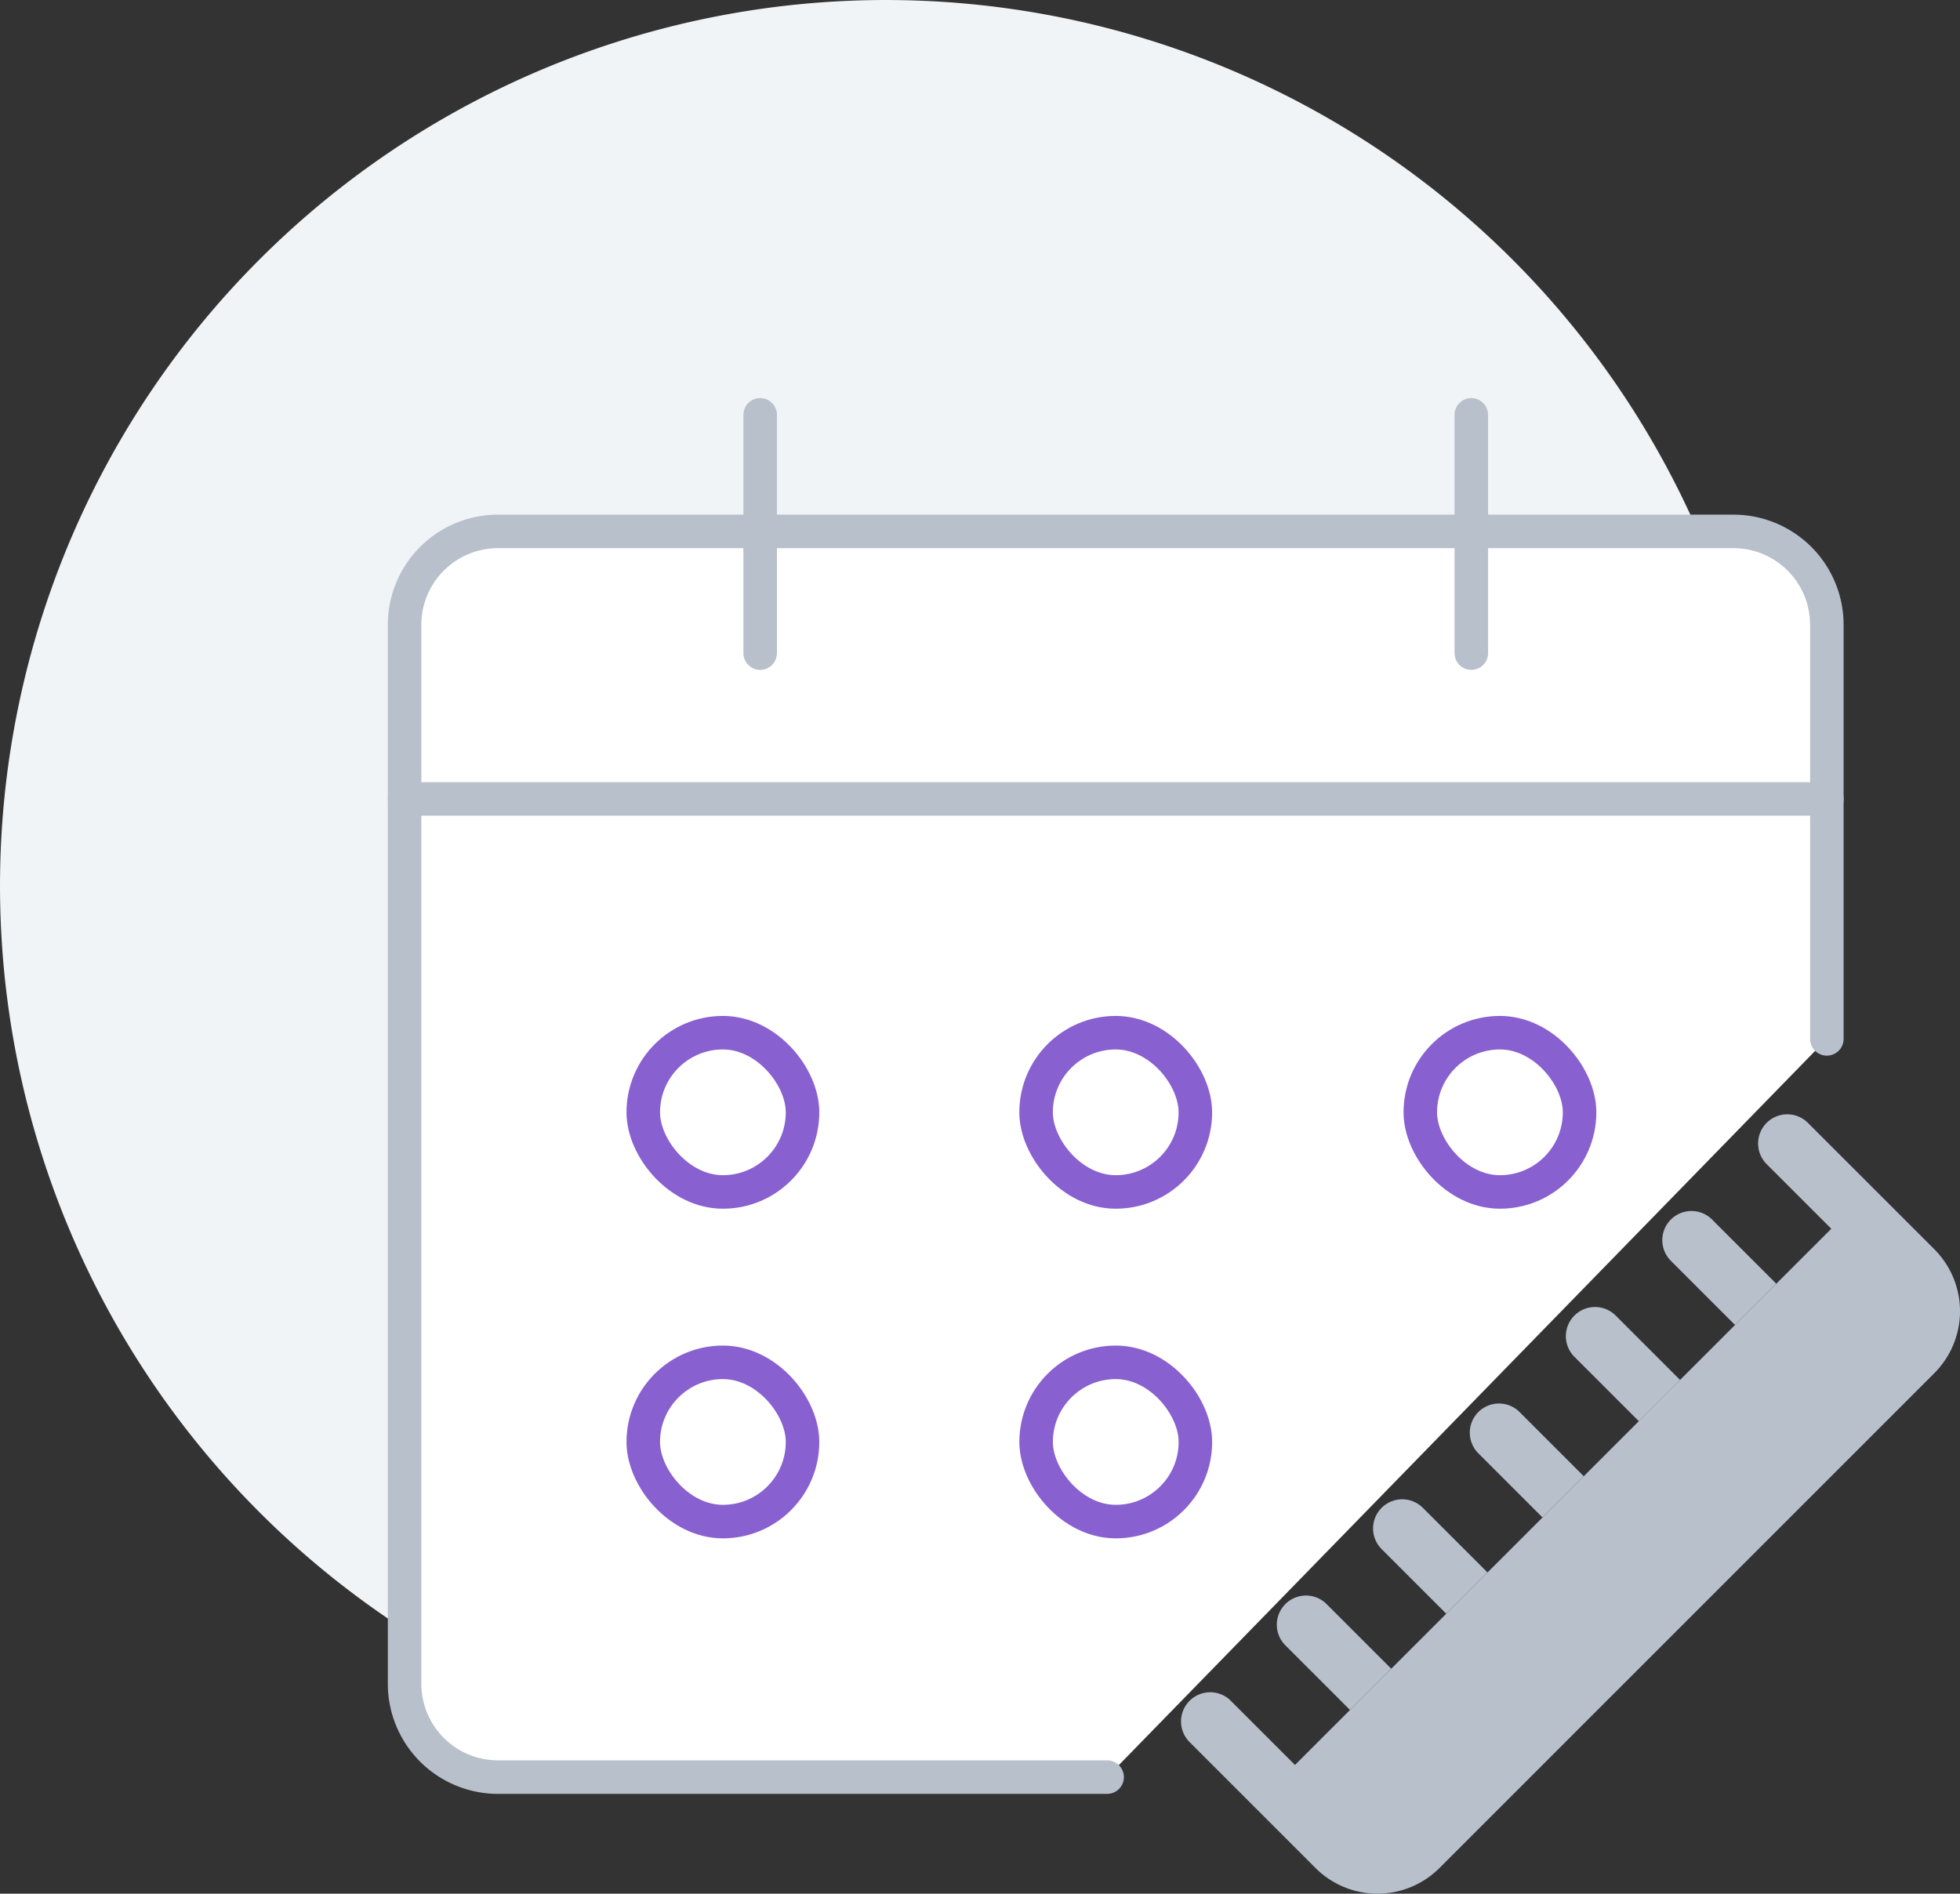 <svg xmlns="http://www.w3.org/2000/svg" width="116.943" height="112.995" viewBox="0 0 116.943 112.995">
  <rect x="0" y="0" width="116.943" height="112.995" fill="#333333" stroke="none"/>
  <g id="Group_668" data-name="Group 668" transform="translate(-933.458 -1385.293)">
    <path id="Path_881" data-name="Path 881" d="M1039.177,1438.153a52.859,52.859,0,1,0-52.859,52.859" fill="#f0f4f7"/>
    <path id="Path_882" data-name="Path 882" d="M999.514,1491.332H963.153a5.572,5.572,0,0,1-5.555-5.556v-63.218a5.572,5.572,0,0,1,5.555-5.556H1036.9a5.572,5.572,0,0,1,5.556,5.556v24.724" fill="#fff" stroke="#b8c0cc" stroke-linecap="round" stroke-miterlimit="10" stroke-width="2"/>
    <line id="Line_242" data-name="Line 242" y2="14.219" transform="translate(978.813 1410.046)" fill="none" stroke="#b8c0cc" stroke-linecap="round" stroke-miterlimit="10" stroke-width="2"/>
    <line id="Line_243" data-name="Line 243" y2="14.219" transform="translate(1021.243 1410.046)" fill="none" stroke="#b8c0cc" stroke-linecap="round" stroke-miterlimit="10" stroke-width="2"/>
    <line id="Line_244" data-name="Line 244" x1="84.86" transform="translate(957.599 1432.963)" fill="none" stroke="#b8c0cc" stroke-linecap="round" stroke-miterlimit="10" stroke-width="2"/>
    <rect id="Rectangle_835" data-name="Rectangle 835" width="9.503" height="9.503" rx="4.752" transform="translate(971.838 1446.913)" fill="none" stroke="#8860d0" stroke-linecap="round" stroke-miterlimit="10" stroke-width="2"/>
    <rect id="Rectangle_836" data-name="Rectangle 836" width="9.503" height="9.503" rx="4.752" transform="translate(995.276 1446.913)" fill="none" stroke="#8860d0" stroke-linecap="round" stroke-miterlimit="10" stroke-width="2"/>
    <rect id="Rectangle_837" data-name="Rectangle 837" width="9.503" height="9.503" rx="4.752" transform="translate(1018.2 1446.913)" fill="none" stroke="#8860d0" stroke-linecap="round" stroke-miterlimit="10" stroke-width="2"/>
    <rect id="Rectangle_838" data-name="Rectangle 838" width="9.503" height="9.503" rx="4.752" transform="translate(971.838 1466.582)" fill="none" stroke="#8860d0" stroke-linecap="round" stroke-miterlimit="10" stroke-width="2"/>
    <rect id="Rectangle_839" data-name="Rectangle 839" width="9.503" height="9.503" rx="4.752" transform="translate(995.278 1466.582)" fill="none" stroke="#8860d0" stroke-linecap="round" stroke-miterlimit="10" stroke-width="2"/>
    <g id="Group_667" data-name="Group 667">
      <g id="Group_666" data-name="Group 666">
        <path id="Path_883" data-name="Path 883" d="M1013.185,1488.146l-2.462,2.461-3.856-3.856a1.741,1.741,0,0,0-2.461,2.462l5.894,5.894.054.054,1.6,1.6a5.227,5.227,0,0,0,7.384,0l29.536-29.537a5.227,5.227,0,0,0,0-7.384l-1.6-1.6-.053-.053-5.895-5.894a1.74,1.74,0,0,0-2.461,2.461l3.856,3.857-2.461,2.461" fill="#b8c0cc"/>
        <path id="Path_884" data-name="Path 884" d="M1016.466,1484.864l-3.856-3.856a1.74,1.74,0,0,0-2.461,2.461l3.856,3.856" fill="#b8c0cc"/>
        <path id="Path_885" data-name="Path 885" d="M1018.107,1483.223l-2.461,2.462" fill="#b8c0cc"/>
        <path id="Path_886" data-name="Path 886" d="M1022.21,1479.121l-3.857-3.856a1.74,1.74,0,0,0-2.461,2.461l3.856,3.856" fill="#b8c0cc"/>
        <path id="Path_887" data-name="Path 887" d="M1023.03,1478.3l-2.461,2.462" fill="#b8c0cc"/>
        <path id="Path_888" data-name="Path 888" d="M1027.953,1473.378l-3.856-3.856a1.741,1.741,0,0,0-2.462,2.461l3.856,3.856" fill="#b8c0cc"/>
        <path id="Path_889" data-name="Path 889" d="M1027.953,1473.378l-2.462,2.461" fill="#b8c0cc"/>
        <path id="Path_890" data-name="Path 890" d="M1032.875,1468.455l-2.461,2.461" fill="#b8c0cc"/>
        <path id="Path_891" data-name="Path 891" d="M1033.7,1467.635l-3.856-3.857a1.741,1.741,0,0,0-2.462,2.462l3.857,3.856" fill="#b8c0cc"/>
        <path id="Path_892" data-name="Path 892" d="M1037.8,1463.532l-2.461,2.462" fill="#b8c0cc"/>
        <path id="Path_893" data-name="Path 893" d="M1039.439,1461.891l-3.856-3.856a1.741,1.741,0,0,0-2.461,2.462l3.856,3.856" fill="#b8c0cc"/>
      </g>
    </g>
  </g>
</svg>
